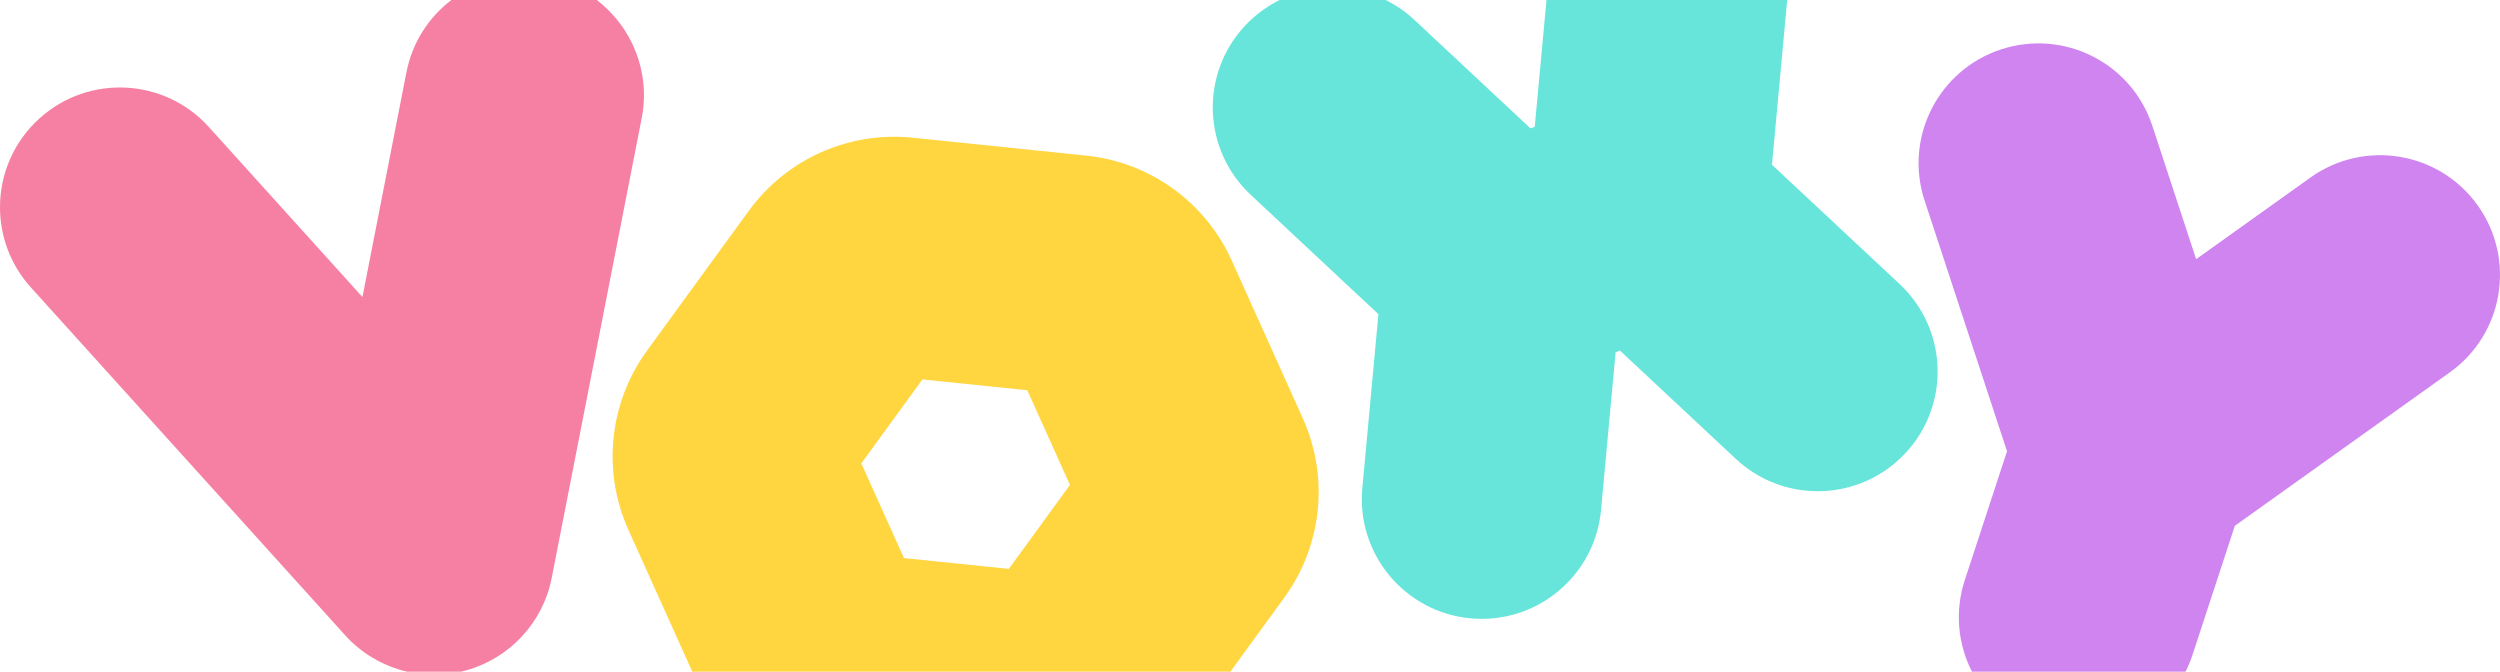 <svg width="268" height="72" viewBox="0 0 268 72" fill="none" xmlns="http://www.w3.org/2000/svg">
<path d="M137.177 0C135.824 0.666 134.567 1.582 133.475 2.748C128.628 7.924 128.898 16.046 134.08 20.888L147.767 33.68L146.042 52.324C145.388 59.382 150.586 65.633 157.652 66.286C164.718 66.939 170.975 61.746 171.628 54.688L173.196 37.755L173.656 37.58L186.087 49.198C191.268 54.04 199.399 53.77 204.246 48.594C209.094 43.417 208.823 35.295 203.642 30.453L189.954 17.661L191.589 0H165.783L164.526 13.586L164.066 13.761L151.635 2.143C150.688 1.259 149.643 0.545 148.538 0L137.177 0Z" fill="#67E5DB"/>
<path d="M234.287 72C234.584 71.418 234.839 70.805 235.049 70.165L239.574 56.366L262.623 39.915C268.395 35.792 269.73 27.776 265.603 22.01C261.476 16.243 253.452 14.91 247.679 19.032L235.426 27.783L230.729 13.486C228.517 6.751 221.258 3.083 214.516 5.294C207.774 7.504 204.102 14.755 206.314 21.49C209.253 30.437 215.154 48.376 215.154 48.376L210.629 62.175C209.521 65.555 209.894 69.064 211.393 72H234.287Z" fill="#CF84F0"/>
<path fill-rule="evenodd" clip-rule="evenodd" d="M131.9 72L137.673 64.07C141.741 58.483 142.5 51.146 139.661 44.846L132.041 27.93C129.221 21.672 123.28 17.387 116.447 16.681L97.847 14.762C91.014 14.056 84.321 17.038 80.281 22.588L69.359 37.59C65.291 43.177 64.532 50.514 67.371 56.814L74.212 72H131.9ZM92.333 49.675L98.886 40.675L110.127 41.835L114.699 51.984L108.146 60.985L96.905 59.825L92.333 49.675Z" fill="#FFD540"/>
<path d="M49.432 72C49.611 71.959 49.789 71.913 49.967 71.864C54.656 70.565 58.208 66.73 59.142 61.959L68.79 12.669C69.759 7.715 67.735 2.87 63.975 0H48.39C45.975 1.838 44.2 4.533 43.571 7.744L38.854 31.841L22.386 13.613C17.632 8.351 9.508 7.935 4.24 12.685C1.43 15.218 0 18.71 0 22.215V22.218C0 25.283 1.093 28.358 3.31 30.812L36.995 68.096C38.79 70.083 41.12 71.418 43.634 72H49.432Z" fill="#F680A4"/>
</svg>
